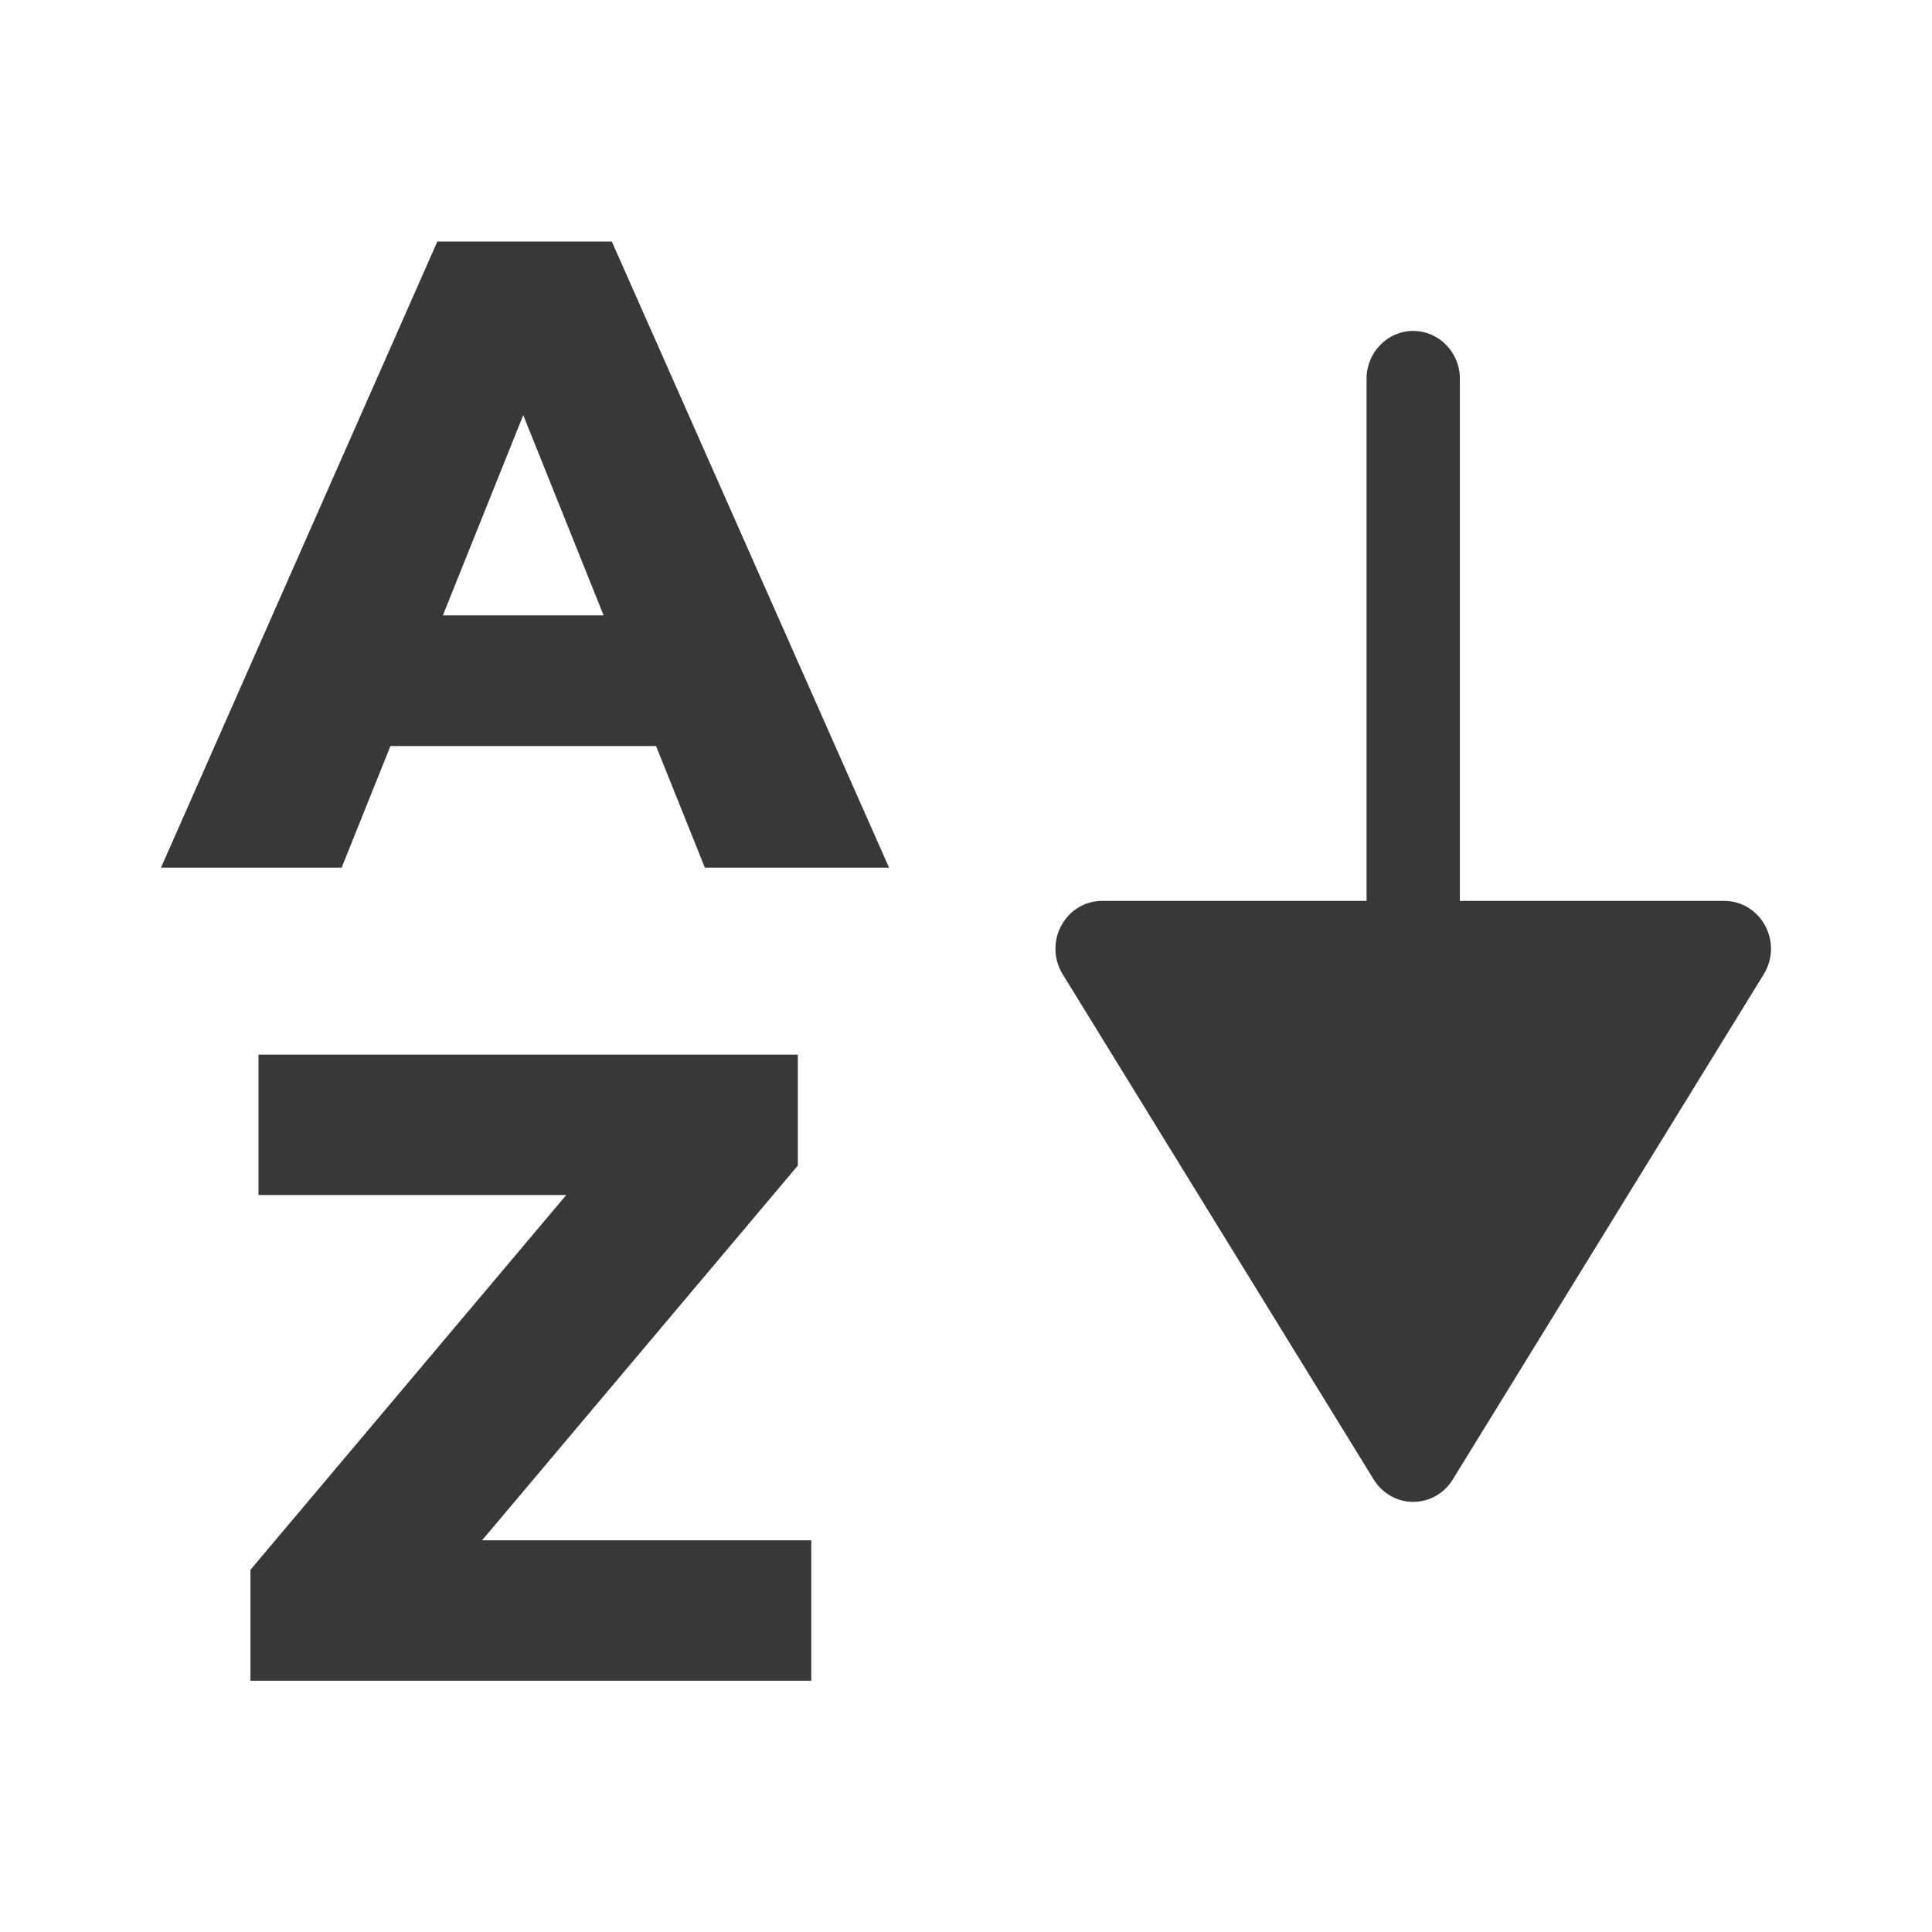 <svg width="24" height="24" viewBox="0 0 24 24" fill="none" xmlns="http://www.w3.org/2000/svg">
<path d="M2 10.778L5.433 3H7.6L11.044 10.778H8.756L6.067 4.078H6.933L4.244 10.778H2ZM3.878 9.267L4.444 7.644H8.244L8.811 9.267H3.878Z" fill="#383838"/>
<path d="M3.111 20.879V19.501L7.689 14.068L7.956 14.845H3.211V13.101H9.911V14.479L5.333 19.912L5.067 19.134H10.078V20.879H3.111Z" fill="#383838"/>
<path d="M21.927 11.498C21.825 11.309 21.631 11.191 21.42 11.191H18.135V4.704C18.135 4.377 17.875 4.111 17.555 4.111C17.236 4.111 16.976 4.377 16.976 4.704V11.191H13.691C13.479 11.191 13.285 11.309 13.184 11.498C13.081 11.687 13.088 11.918 13.2 12.101L17.065 18.38C17.172 18.552 17.356 18.657 17.555 18.657C17.755 18.657 17.94 18.552 18.046 18.38L21.911 12.101C21.97 12.005 22 11.895 22 11.785C22 11.687 21.975 11.588 21.927 11.498" fill="#383838"/>
</svg>
